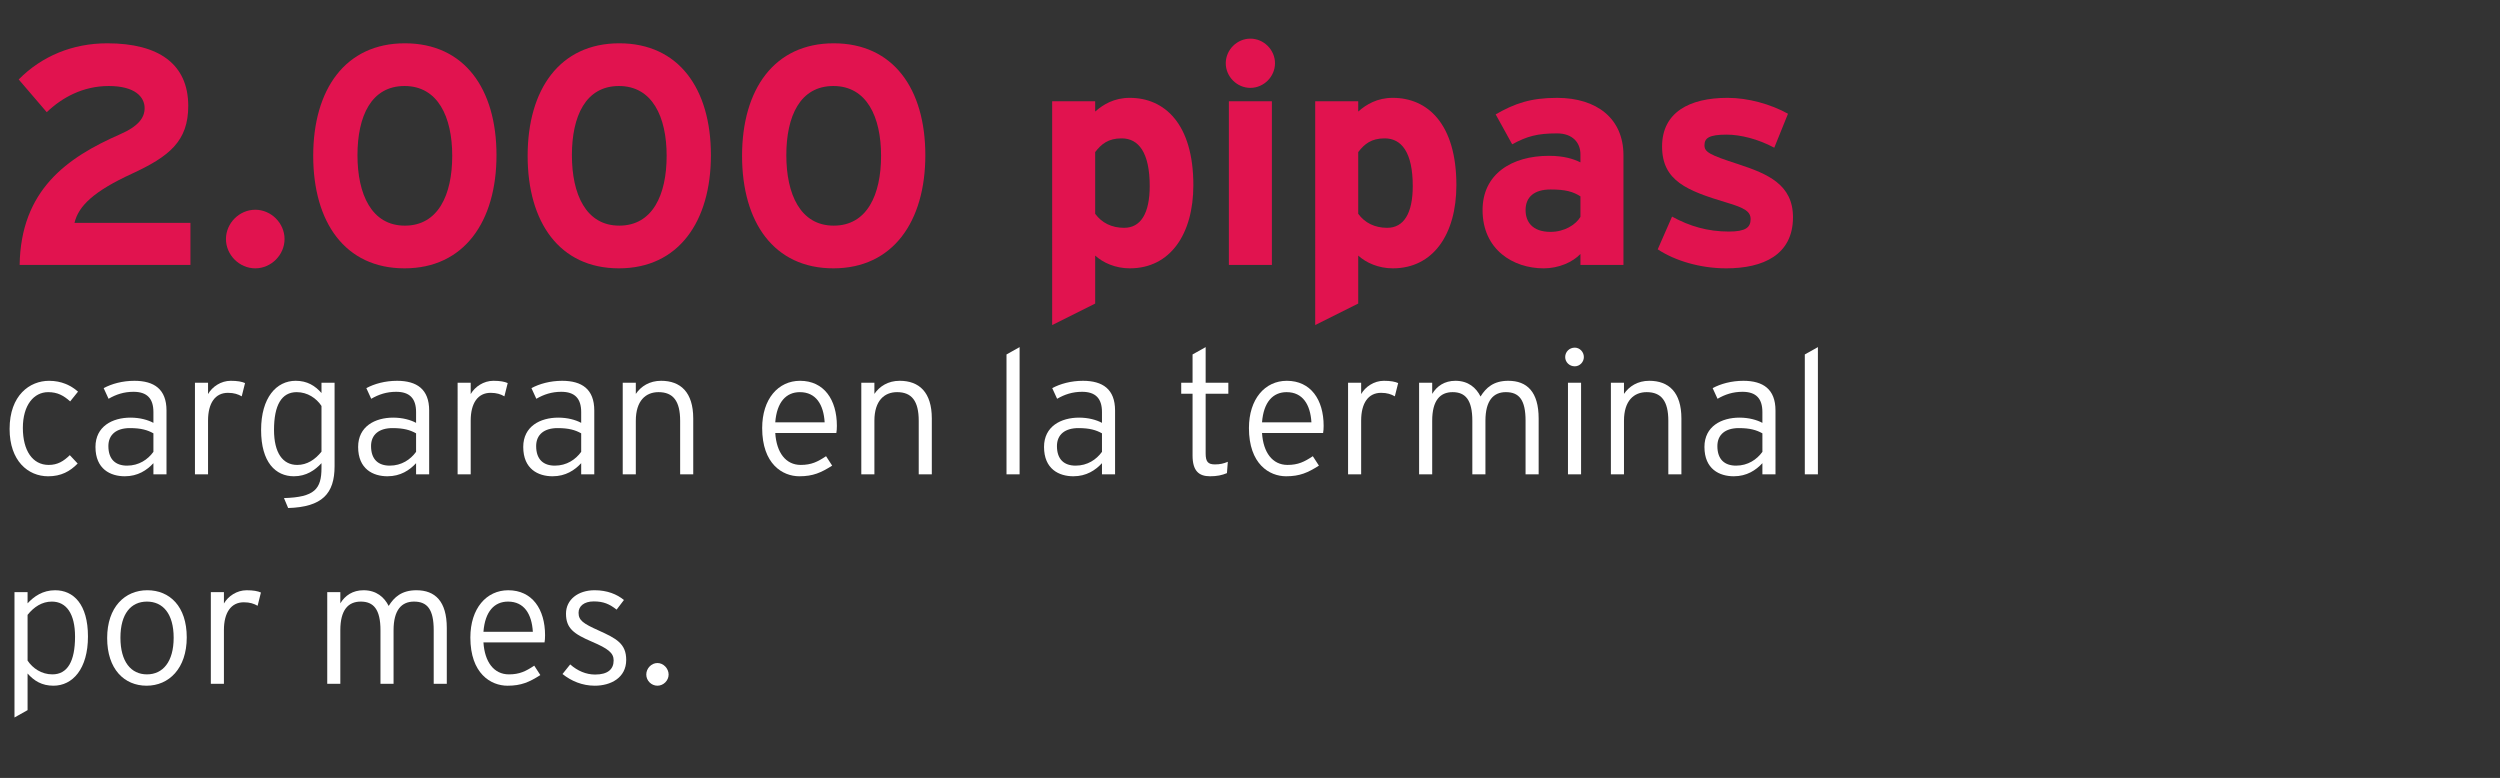<?xml version="1.0" encoding="utf-8"?>
<!-- Generator: Adobe Illustrator 15.1.0, SVG Export Plug-In . SVG Version: 6.00 Build 0)  -->
<!DOCTYPE svg PUBLIC "-//W3C//DTD SVG 1.1//EN" "http://www.w3.org/Graphics/SVG/1.1/DTD/svg11.dtd">
<svg version="1.1" id="Layer_1" xmlns="http://www.w3.org/2000/svg" xmlns:xlink="http://www.w3.org/1999/xlink" x="0px" y="0px"
	 width="401.072px" height="124.8px" viewBox="0 0 401.072 124.8" enable-background="new 0 0 401.072 124.8" xml:space="preserve">
<rect x="0" y="0" width="401.072" height="124.8" fill="#333333" stroke="none"/>
<g>
	<rect y="6.05" fill="none" width="401.072" height="118.75"/>
	<path fill="#E1134F" d="M3.15,42.5c0.2-12,7.55-17.201,16.101-20.951c3-1.3,3.95-2.7,3.95-4.2c0-1.8-1.55-3.55-5.75-3.55
		c-4.15,0-7.5,1.85-9.951,4.2L3,12.748c3.7-3.75,8.651-5.8,14.201-5.8c8.3,0,13,3.35,13,10.051c0,5.65-3.05,8.101-9,10.851
		c-6.2,2.85-8.601,5.2-9.25,7.9h18.601v6.75H3.15z"/>
	<path fill="#E1134F" d="M40.95,43.049c-2.55,0-4.7-2.15-4.7-4.7c0-2.55,2.15-4.7,4.7-4.7c2.55,0,4.7,2.15,4.7,4.7
		C45.65,40.899,43.5,43.049,40.95,43.049z"/>
	<path fill="#E1134F" d="M64.9,43.049c-9.55,0-14.651-7.4-14.651-18.051S55.399,6.947,64.95,6.947c9.55,0,14.701,7.3,14.701,17.951
		S74.451,43.049,64.9,43.049z M64.9,13.798c-5.35,0-7.55,4.85-7.55,11.101S59.6,36.2,64.951,36.2c5.35,0,7.6-4.95,7.6-11.201
		S70.251,13.798,64.9,13.798z"/>
	<path fill="#E1134F" d="M99.3,43.049c-9.55,0-14.651-7.4-14.651-18.051S89.799,6.947,99.35,6.947c9.55,0,14.701,7.3,14.701,17.951
		S108.851,43.049,99.3,43.049z M99.3,13.798c-5.35,0-7.55,4.85-7.55,11.101s2.25,11.3,7.6,11.3s7.6-4.95,7.6-11.201
		S104.65,13.798,99.3,13.798z"/>
	<path fill="#E1134F" d="M133.699,43.049c-9.55,0-14.651-7.4-14.651-18.051s5.15-18.051,14.701-18.051
		c9.55,0,14.701,7.3,14.701,17.951S143.25,43.049,133.699,43.049z M133.699,13.798c-5.35,0-7.55,4.85-7.55,11.101
		s2.25,11.301,7.601,11.301c5.35,0,7.6-4.95,7.6-11.201S139.05,13.798,133.699,13.798z"/>
	<path fill="#E1134F" d="M181.248,43.049c-2.3,0-4.3-0.9-5.55-2.05v7.7l-6.9,3.45V16.248h6.9v1.65c1.3-1.15,3.05-2.2,5.55-2.2
		c5.601,0,10.201,4.2,10.201,14.001C191.449,37.549,187.749,43.049,181.248,43.049z M179.948,22.198c-2.15,0-3.25,0.9-4.25,2.2v9.9
		c1.05,1.45,2.65,2.25,4.65,2.25c2.65,0,4.1-2.3,4.1-6.701C184.448,24.448,182.648,22.198,179.948,22.198z"/>
	<path fill="#E1134F" d="M200.598,14.098c-2.15,0-3.951-1.8-3.951-3.95s1.8-3.95,3.951-3.95s3.949,1.8,3.949,3.95
		S202.748,14.098,200.598,14.098z M197.147,42.5V16.248h6.9V42.5H197.147z"/>
	<path fill="#E1134F" d="M223.447,43.049c-2.3,0-4.3-0.9-5.55-2.05v7.7l-6.9,3.45V16.248h6.9v1.65c1.3-1.15,3.05-2.2,5.55-2.2
		c5.602,0,10.2,4.2,10.2,14.001C233.647,37.549,229.948,43.049,223.447,43.049z M222.147,22.198c-2.149,0-3.25,0.9-4.25,2.2v9.9
		c1.05,1.45,2.649,2.25,4.649,2.25c2.649,0,4.101-2.3,4.101-6.701C226.647,24.448,224.849,22.198,222.147,22.198z"/>
	<path fill="#E1134F" d="M253.548,42.5v-1.75c-1.251,1.3-3.449,2.3-5.9,2.3c-4.899,0-9.801-3-9.801-9.35
		c0-5.801,4.7-8.701,10.651-8.701c2.399,0,3.949,0.5,5.05,1.05v-1.3c0-1.85-1.251-3.35-3.751-3.35c-3.149,0-4.8,0.45-7.198,1.75
		l-2.65-4.8c3.05-1.75,5.6-2.65,9.85-2.65c6.352,0,10.651,3.3,10.651,9.201v17.6H253.548z M253.548,31.499
		c-1.199-0.75-2.351-1.1-4.8-1.1c-2.601,0-4.001,1.2-4.001,3.3c0,1.85,1.05,3.5,4.001,3.5c2.25,0,4.05-1.15,4.8-2.4V31.499z"/>
	<path fill="#E1134F" d="M276.947,43.049c-4.15,0-8.201-1.2-11.001-3.05l2.3-5.25c2.801,1.55,5.751,2.4,9.103,2.4
		c2.698,0,3.5-0.65,3.5-2c0-1.2-0.951-1.8-3.852-2.65c-6.301-1.9-10.352-3.45-10.352-9c0-5.451,4.352-7.801,10.502-7.801
		c3.299,0,6.899,1,9.699,2.55l-2.199,5.45c-2.602-1.4-5.451-2.1-7.65-2.1c-2.801,0-3.551,0.55-3.551,1.7
		c0,1.1,0.801,1.55,5.451,3.05c4.699,1.55,8.75,3.25,8.75,8.5C287.647,40.899,282.849,43.049,276.947,43.049z"/>
	<path fill="#FFFFFF" d="M11.256,64.396c-1.064-0.952-2.044-1.484-3.528-1.484c-2.296,0-4.06,2.072-4.06,5.74
		c0,3.611,1.54,5.936,4.144,5.936c1.428,0,2.38-0.588,3.388-1.567l1.26,1.345c-1.232,1.26-2.66,2.045-4.732,2.045
		c-3.22,0-6.188-2.465-6.188-7.589c0-5.432,3.248-7.729,6.328-7.729c1.988,0,3.5,0.729,4.648,1.736L11.256,64.396z"/>
	<path fill="#FFFFFF" d="M24.612,76.099v-1.791c-1.036,1.119-2.492,2.1-4.592,2.1c-2.296,0-4.704-1.148-4.704-4.703
		c0-3.305,2.716-4.705,5.628-4.705c1.484,0,2.8,0.365,3.668,0.84v-1.735c0-2.185-1.036-3.248-3.192-3.248
		c-1.54,0-2.8,0.421-4.004,1.121l-0.784-1.709c1.288-0.699,3.024-1.176,4.928-1.176c3.164,0,5.152,1.344,5.152,4.76V76.1
		L24.612,76.099L24.612,76.099z M24.612,69.519c-0.952-0.531-1.988-0.84-3.78-0.84c-2.156,0-3.444,1.037-3.444,2.885
		c0,2.184,1.204,3.137,2.996,3.137c1.904,0,3.332-0.979,4.228-2.213V69.519z"/>
	<path fill="#FFFFFF" d="M38.78,63.583c-0.588-0.336-1.232-0.562-2.212-0.562c-2.044,0-3.192,1.651-3.192,4.453v8.623h-2.1V61.4h2.1
		v1.82c0.672-1.177,2.072-2.129,3.64-2.129c1.092,0,1.792,0.141,2.296,0.364L38.78,63.583z"/>
	<path fill="#FFFFFF" d="M46.228,81.503l-0.672-1.596c4.9-0.142,6.02-1.429,6.02-4.845v-0.756c-1.036,1.118-2.436,2.101-4.424,2.101
		c-2.94,0-5.264-2.24-5.264-7.421c0-5.208,2.464-7.896,5.544-7.896c1.848,0,3.108,0.784,4.144,1.961V61.4h2.1v13.385
		C53.676,79.208,51.688,81.335,46.228,81.503z M51.576,65.125c-0.812-1.231-2.24-2.213-3.976-2.213c-2.436,0-3.64,2.101-3.64,6.049
		c0,3.695,1.4,5.627,3.724,5.627c1.568,0,2.856-0.84,3.892-2.127V65.125z"/>
	<path fill="#FFFFFF" d="M66.751,76.099v-1.791c-1.036,1.119-2.492,2.1-4.592,2.1c-2.296,0-4.704-1.148-4.704-4.703
		c0-3.305,2.716-4.705,5.628-4.705c1.484,0,2.8,0.365,3.668,0.84v-1.735c0-2.185-1.036-3.248-3.192-3.248
		c-1.54,0-2.8,0.421-4.004,1.121l-0.784-1.709c1.288-0.699,3.024-1.176,4.928-1.176c3.164,0,5.152,1.344,5.152,4.76V76.1
		L66.751,76.099L66.751,76.099z M66.751,69.519c-0.952-0.531-1.988-0.84-3.78-0.84c-2.156,0-3.444,1.037-3.444,2.885
		c0,2.184,1.204,3.137,2.996,3.137c1.904,0,3.332-0.979,4.228-2.213V69.519z"/>
	<path fill="#FFFFFF" d="M80.919,63.583c-0.588-0.336-1.232-0.562-2.212-0.562c-2.044,0-3.192,1.651-3.192,4.453v8.623h-2.1V61.4
		h2.1v1.82c0.672-1.177,2.072-2.129,3.64-2.129c1.092,0,1.792,0.141,2.296,0.364L80.919,63.583z"/>
	<path fill="#FFFFFF" d="M93.239,76.099v-1.791c-1.036,1.119-2.492,2.1-4.592,2.1c-2.296,0-4.704-1.148-4.704-4.703
		c0-3.305,2.716-4.705,5.628-4.705c1.484,0,2.8,0.365,3.668,0.84v-1.735c0-2.185-1.036-3.248-3.192-3.248
		c-1.54,0-2.8,0.421-4.004,1.121l-0.784-1.709c1.288-0.699,3.024-1.176,4.928-1.176c3.164,0,5.152,1.344,5.152,4.76V76.1
		L93.239,76.099L93.239,76.099z M93.239,69.519c-0.952-0.531-1.988-0.84-3.78-0.84c-2.156,0-3.444,1.037-3.444,2.885
		c0,2.184,1.204,3.137,2.996,3.137c1.904,0,3.332-0.979,4.229-2.213V69.519z"/>
	<path fill="#FFFFFF" d="M109.115,76.099v-8.596c0-3.164-1.12-4.592-3.472-4.592c-2.044,0-3.64,1.371-3.64,4.592v8.596h-2.1V61.4
		h2.1v1.792c0.84-1.232,2.212-2.101,4.06-2.101c3.108,0,5.152,1.821,5.152,6.049v8.959H109.115z"/>
	<path fill="#FFFFFF" d="M134.174,69.464h-9.8c0.196,3.135,1.68,5.123,4.088,5.123c1.708,0,2.716-0.504,4.06-1.4l0.98,1.514
		c-1.764,1.119-3.052,1.707-5.264,1.707c-2.688,0-5.964-1.959-5.964-7.729c0-4.676,2.576-7.588,6.076-7.588
		c3.836,0,5.908,3.024,5.908,7.225C134.258,68.82,134.23,69.126,134.174,69.464z M128.322,62.912c-2.184,0-3.696,1.568-3.948,4.844
		h7.924C132.13,64.9,130.898,62.912,128.322,62.912z"/>
	<path fill="#FFFFFF" d="M147.39,76.099v-8.596c0-3.164-1.12-4.592-3.472-4.592c-2.044,0-3.64,1.371-3.64,4.592v8.596h-2.1V61.4h2.1
		v1.792c0.84-1.232,2.212-2.101,4.06-2.101c3.108,0,5.152,1.821,5.152,6.049v8.959H147.39z"/>
	<path fill="#FFFFFF" d="M161.473,76.099V56.864l2.1-1.176V76.1L161.473,76.099L161.473,76.099z"/>
	<path fill="#FFFFFF" d="M176.789,76.099v-1.791c-1.036,1.119-2.492,2.1-4.592,2.1c-2.296,0-4.704-1.148-4.704-4.703
		c0-3.305,2.716-4.705,5.628-4.705c1.484,0,2.8,0.365,3.668,0.84v-1.735c0-2.185-1.036-3.248-3.192-3.248
		c-1.54,0-2.8,0.421-4.004,1.121l-0.784-1.709c1.288-0.699,3.024-1.176,4.928-1.176c3.164,0,5.152,1.344,5.152,4.76V76.1
		L176.789,76.099L176.789,76.099z M176.789,69.519c-0.952-0.531-1.988-0.84-3.78-0.84c-2.156,0-3.444,1.037-3.444,2.885
		c0,2.184,1.204,3.137,2.996,3.137c1.904,0,3.332-0.979,4.228-2.213V69.519z"/>
	<path fill="#FFFFFF" d="M193.421,63.164v9.576c0,1.316,0.364,1.764,1.484,1.764c0.84,0,1.4-0.139,2.072-0.42l-0.14,1.82
		c-0.812,0.336-1.596,0.504-2.716,0.504c-1.82,0-2.8-0.896-2.8-3.332v-9.912h-1.82V61.4h1.82v-4.536l2.1-1.176V61.4h3.64v1.764
		H193.421z"/>
	<path fill="#FFFFFF" d="M212.265,69.464h-9.8c0.195,3.135,1.681,5.123,4.088,5.123c1.708,0,2.716-0.504,4.062-1.4l0.979,1.514
		c-1.765,1.119-3.052,1.707-5.265,1.707c-2.688,0-5.963-1.959-5.963-7.729c0-4.676,2.575-7.588,6.075-7.588
		c3.836,0,5.908,3.024,5.908,7.225C212.349,68.82,212.319,69.126,212.265,69.464z M206.412,62.912c-2.185,0-3.695,1.568-3.947,4.844
		h7.925C210.222,64.9,208.988,62.912,206.412,62.912z"/>
	<path fill="#FFFFFF" d="M223.772,63.583c-0.59-0.336-1.231-0.562-2.213-0.562c-2.045,0-3.191,1.651-3.191,4.453v8.623h-2.1V61.4
		h2.1v1.82c0.673-1.177,2.072-2.129,3.64-2.129c1.093,0,1.793,0.141,2.298,0.364L223.772,63.583z"/>
	<path fill="#FFFFFF" d="M244.744,76.099v-8.596c0-3.359-1.036-4.592-3.164-4.592c-1.988,0-3.274,1.344-3.274,4.592v8.596h-2.102
		v-8.596c0-3.359-1.12-4.592-3.163-4.592c-2.017,0-3.276,1.344-3.276,4.592v8.596h-2.101V61.4h2.101v1.792
		c0.756-1.261,1.987-2.101,3.725-2.101c2.072,0,3.332,1.121,4.031,2.521c0.869-1.399,2.071-2.521,4.453-2.521
		c2.995,0,4.87,1.764,4.87,6.049v8.959H244.744z"/>
	<path fill="#FFFFFF" d="M252.642,58.768c-0.869,0-1.541-0.672-1.541-1.484c0-0.84,0.672-1.512,1.541-1.512
		c0.782,0,1.455,0.672,1.455,1.512C254.097,58.096,253.424,58.768,252.642,58.768z M251.548,76.099V61.4h2.102v14.699H251.548z"/>
	<path fill="#FFFFFF" d="M267.647,76.099v-8.596c0-3.164-1.121-4.592-3.473-4.592c-2.044,0-3.641,1.371-3.641,4.592v8.596h-2.1V61.4
		h2.1v1.792c0.841-1.232,2.213-2.101,4.061-2.101c3.107,0,5.152,1.821,5.152,6.049v8.959H267.647z"/>
	<path fill="#FFFFFF" d="M282.739,76.099v-1.791c-1.036,1.119-2.492,2.1-4.592,2.1c-2.297,0-4.705-1.148-4.705-4.703
		c0-3.305,2.717-4.705,5.629-4.705c1.482,0,2.8,0.365,3.668,0.84v-1.735c0-2.185-1.036-3.248-3.192-3.248
		c-1.539,0-2.8,0.421-4.004,1.121l-0.783-1.709c1.287-0.699,3.023-1.176,4.929-1.176c3.164,0,5.151,1.344,5.151,4.76V76.1
		L282.739,76.099L282.739,76.099z M282.739,69.519c-0.952-0.531-1.987-0.84-3.78-0.84c-2.156,0-3.442,1.037-3.442,2.885
		c0,2.184,1.202,3.137,2.996,3.137c1.902,0,3.331-0.979,4.228-2.213L282.739,69.519L282.739,69.519z"/>
	<path fill="#FFFFFF" d="M289.543,76.099V56.864l2.101-1.176V76.1L289.543,76.099L289.543,76.099z"/>
	<path fill="#FFFFFF" d="M8.568,110.007c-1.848,0-3.108-0.783-4.144-1.959v5.879l-2.1,1.178V95h2.1v1.793
		c1.036-1.121,2.436-2.1,4.424-2.1c2.94,0,5.264,2.24,5.264,7.42C14.112,107.32,11.648,110.007,8.568,110.007z M8.316,96.513
		c-1.568,0-2.856,0.84-3.892,2.127v7.336c0.812,1.232,2.24,2.213,3.976,2.213c2.436,0,3.64-2.102,3.64-6.049
		C12.04,98.445,10.64,96.513,8.316,96.513z"/>
	<path fill="#FFFFFF" d="M23.52,110.007c-3.584,0-6.328-2.658-6.328-7.643c0-4.986,2.856-7.673,6.44-7.673s6.328,2.576,6.328,7.56
		C29.96,107.236,27.104,110.007,23.52,110.007z M23.576,96.513c-2.548,0-4.256,1.932-4.256,5.795s1.708,5.881,4.256,5.881
		c2.548,0,4.284-2.018,4.284-5.881S26.124,96.513,23.576,96.513z"/>
	<path fill="#FFFFFF" d="M41.328,97.185c-0.588-0.336-1.232-0.561-2.212-0.561c-2.044,0-3.192,1.651-3.192,4.451v8.625h-2.1V95h2.1
		v1.82c0.672-1.176,2.072-2.127,3.64-2.127c1.092,0,1.792,0.139,2.296,0.363L41.328,97.185z"/>
	<path fill="#FFFFFF" d="M69.579,109.701v-8.596c0-3.361-1.036-4.592-3.164-4.592c-1.988,0-3.276,1.344-3.276,4.592v8.596h-2.1
		v-8.596c0-3.361-1.12-4.592-3.164-4.592c-2.016,0-3.276,1.344-3.276,4.592v8.596h-2.1V95h2.1v1.793c0.756-1.26,1.988-2.1,3.724-2.1
		c2.072,0,3.332,1.119,4.032,2.52c0.868-1.399,2.072-2.52,4.452-2.52c2.996,0,4.872,1.764,4.872,6.047v8.961H69.579z"/>
	<path fill="#FFFFFF" d="M87.359,103.064h-9.8c0.196,3.137,1.68,5.125,4.088,5.125c1.708,0,2.716-0.504,4.06-1.4l0.98,1.512
		c-1.764,1.119-3.052,1.707-5.264,1.707c-2.688,0-5.964-1.959-5.964-7.727c0-4.676,2.576-7.588,6.076-7.588
		c3.836,0,5.908,3.023,5.908,7.223C87.443,102.419,87.415,102.728,87.359,103.064z M81.507,96.513c-2.184,0-3.696,1.566-3.948,4.844
		h7.924C85.315,98.5,84.083,96.513,81.507,96.513z"/>
	<path fill="#FFFFFF" d="M95.422,110.007c-2.016,0-3.78-0.756-5.18-1.875l1.232-1.541c1.176,1.037,2.548,1.625,4.004,1.625
		c2.016,0,2.968-0.84,2.968-2.268c0-1.205-0.868-1.878-3.472-2.996c-2.94-1.261-4.172-2.156-4.172-4.509
		c0-2.239,1.932-3.752,4.592-3.752c2.016,0,3.584,0.644,4.704,1.565L98.922,97.8c-1.148-0.896-2.1-1.316-3.668-1.316
		c-1.54,0-2.436,0.756-2.436,1.82c0,1.232,0.756,1.736,3.248,2.855c2.772,1.26,4.396,2.071,4.396,4.705
		C100.462,108.748,97.971,110.007,95.422,110.007z"/>
	<path fill="#FFFFFF" d="M105.474,110.007c-0.98,0-1.792-0.812-1.792-1.791c0-0.98,0.812-1.848,1.792-1.848
		c0.952,0,1.792,0.866,1.792,1.848C107.266,109.197,106.426,110.007,105.474,110.007z"/>
</g>
</svg>
